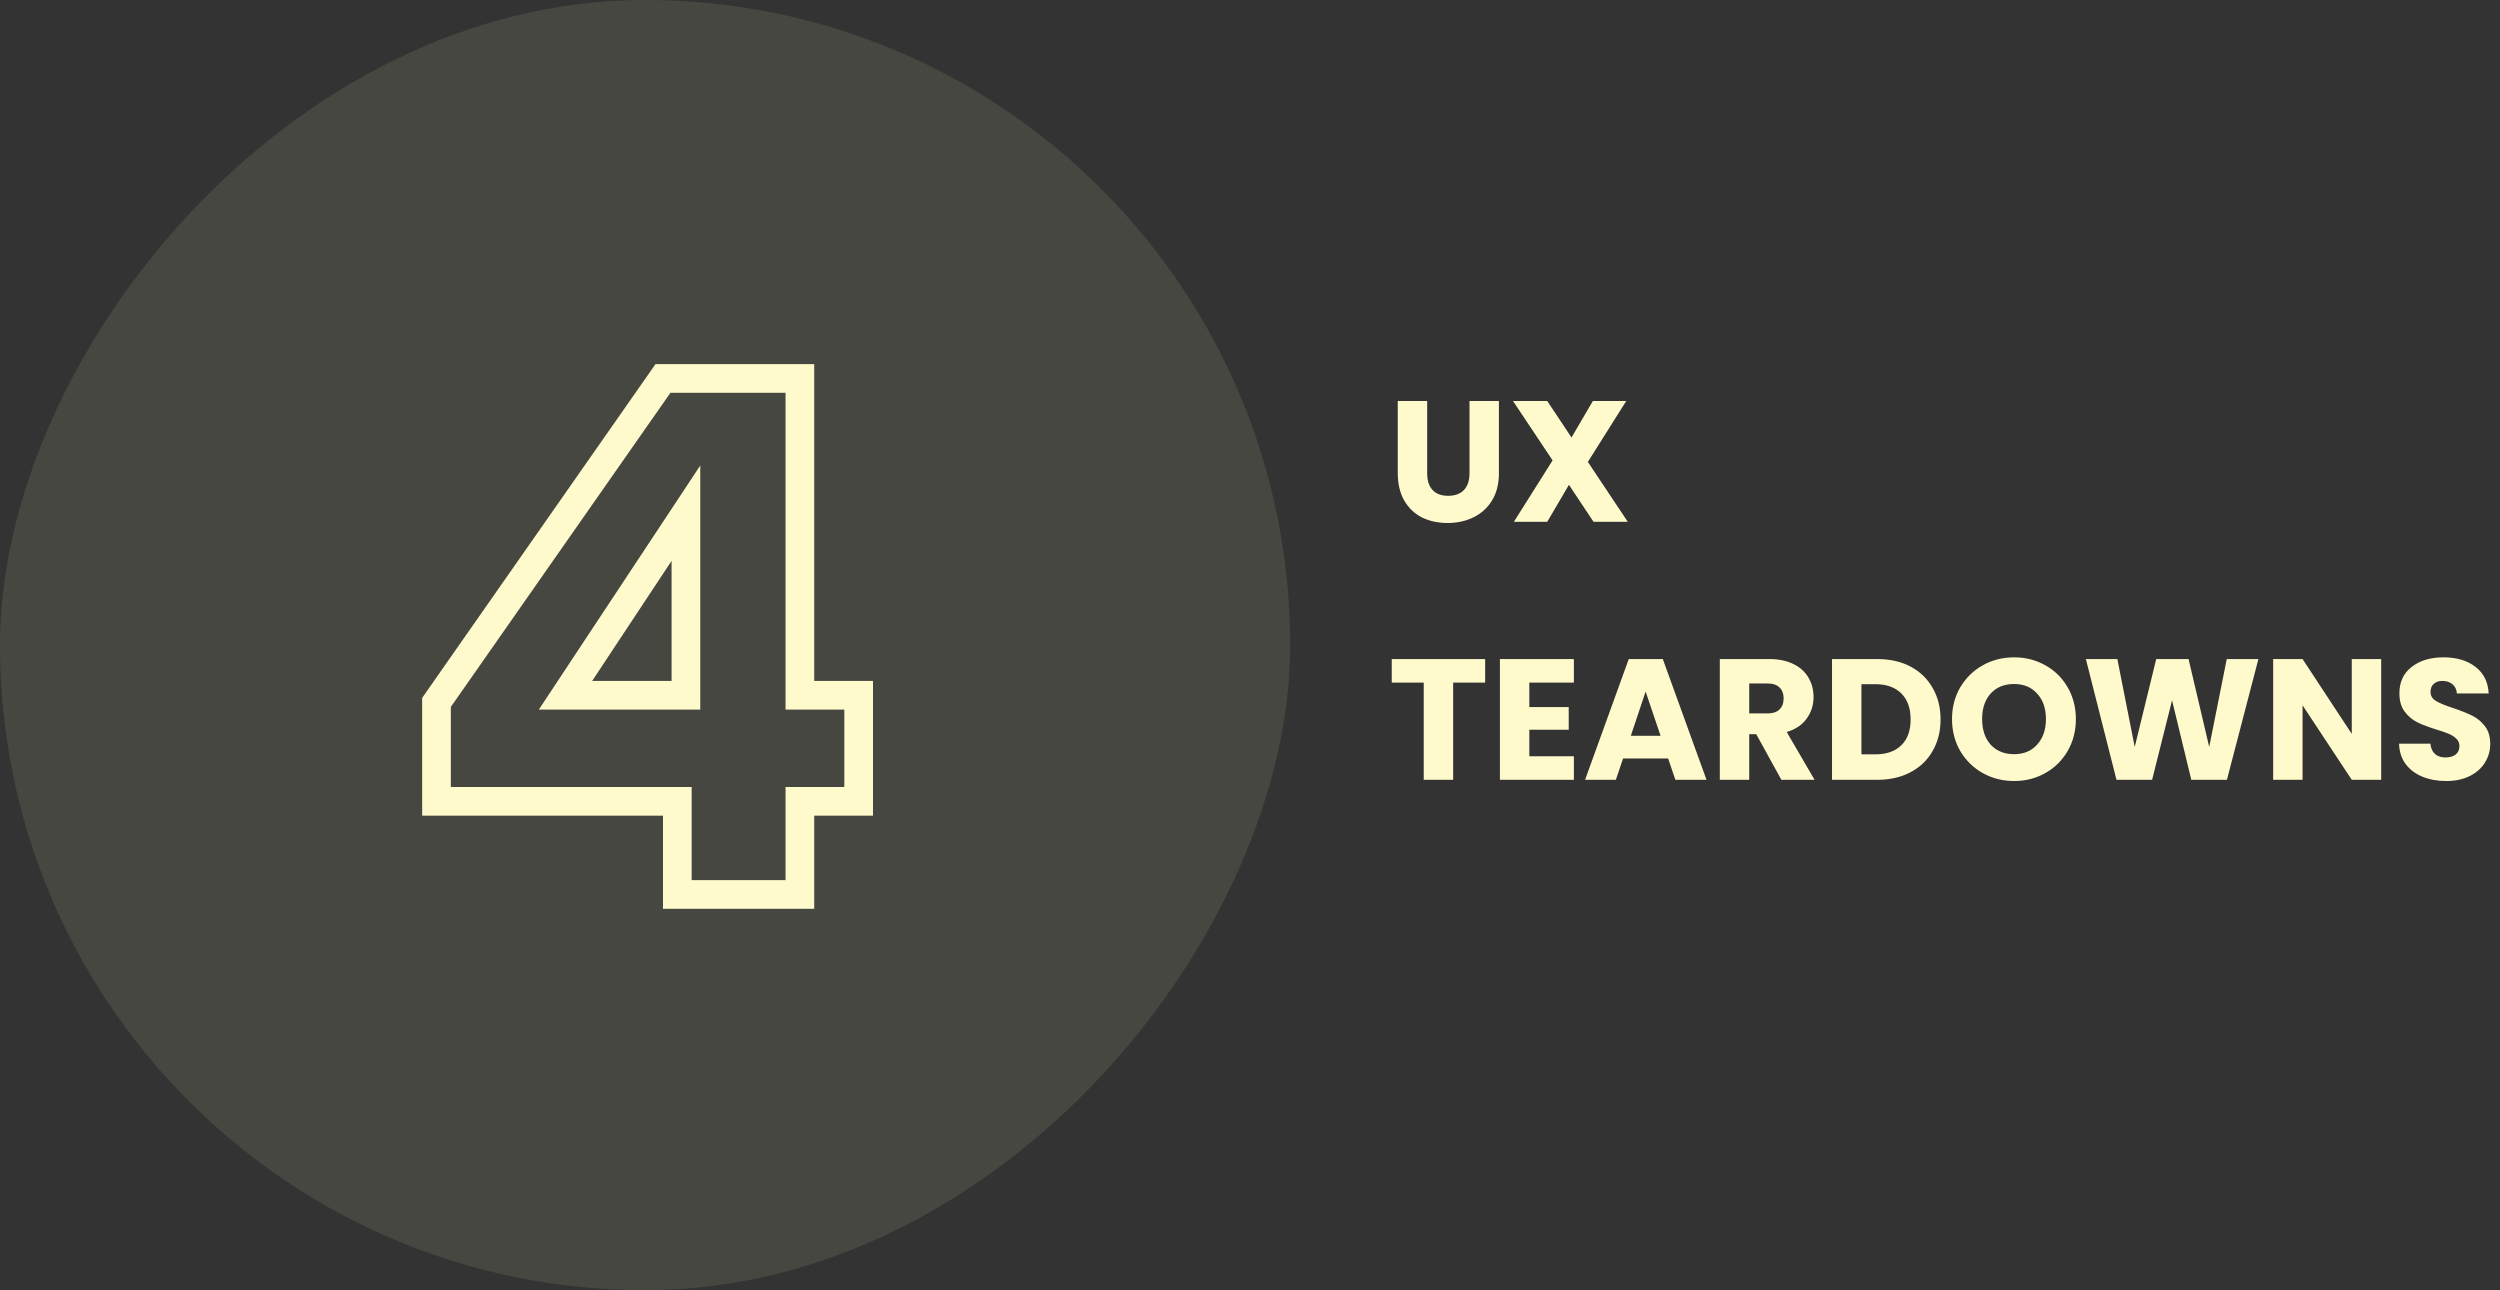 <svg width="872" height="450" viewBox="0 0 872 450" fill="none" xmlns="http://www.w3.org/2000/svg">
<rect x="0" y="0" width="872" height="450" fill="#333333" stroke="none"/>
<path d="M497.8 139.88V165.08C497.8 167.6 498.42 169.54 499.66 170.9C500.9 172.26 502.72 172.94 505.12 172.94C507.52 172.94 509.36 172.26 510.64 170.9C511.92 169.54 512.56 167.6 512.56 165.08V139.88H522.82V165.02C522.82 168.78 522.02 171.96 520.42 174.56C518.82 177.16 516.66 179.12 513.94 180.44C511.26 181.76 508.26 182.42 504.94 182.42C501.62 182.42 498.64 181.78 496 180.5C493.4 179.18 491.34 177.22 489.82 174.62C488.3 171.98 487.54 168.78 487.54 165.02V139.88H497.8ZM555.825 182L547.245 169.1L539.685 182H528.045L541.545 160.58L527.745 139.88H539.685L548.145 152.6L555.585 139.88H567.225L553.845 161.12L567.765 182H555.825ZM518.02 229.88V238.1H506.86V272H496.6V238.1H485.44V229.88H518.02ZM533.429 238.1V246.62H547.169V254.54H533.429V263.78H548.969V272H523.169V229.88H548.969V238.1H533.429ZM581.85 264.56H566.13L563.61 272H552.87L568.11 229.88H579.99L595.23 272H584.37L581.85 264.56ZM579.21 256.64L573.99 241.22L568.83 256.64H579.21ZM621.348 272L612.588 256.1H610.128V272H599.868V229.88H617.088C620.408 229.88 623.228 230.46 625.548 231.62C627.908 232.78 629.668 234.38 630.828 236.42C631.988 238.42 632.568 240.66 632.568 243.14C632.568 245.94 631.768 248.44 630.168 250.64C628.608 252.84 626.288 254.4 623.208 255.32L632.928 272H621.348ZM610.128 248.84H616.488C618.368 248.84 619.768 248.38 620.688 247.46C621.648 246.54 622.128 245.24 622.128 243.56C622.128 241.96 621.648 240.7 620.688 239.78C619.768 238.86 618.368 238.4 616.488 238.4H610.128V248.84ZM654.789 229.88C659.229 229.88 663.109 230.76 666.429 232.52C669.749 234.28 672.309 236.76 674.109 239.96C675.949 243.12 676.869 246.78 676.869 250.94C676.869 255.06 675.949 258.72 674.109 261.92C672.309 265.12 669.729 267.6 666.369 269.36C663.049 271.12 659.189 272 654.789 272H639.009V229.88H654.789ZM654.129 263.12C658.009 263.12 661.029 262.06 663.189 259.94C665.349 257.82 666.429 254.82 666.429 250.94C666.429 247.06 665.349 244.04 663.189 241.88C661.029 239.72 658.009 238.64 654.129 238.64H649.269V263.12H654.129ZM702.523 272.42C698.563 272.42 694.923 271.5 691.603 269.66C688.323 267.82 685.703 265.26 683.743 261.98C681.823 258.66 680.863 254.94 680.863 250.82C680.863 246.7 681.823 243 683.743 239.72C685.703 236.44 688.323 233.88 691.603 232.04C694.923 230.2 698.563 229.28 702.523 229.28C706.483 229.28 710.103 230.2 713.383 232.04C716.703 233.88 719.303 236.44 721.183 239.72C723.103 243 724.063 246.7 724.063 250.82C724.063 254.94 723.103 258.66 721.183 261.98C719.263 265.26 716.663 267.82 713.383 269.66C710.103 271.5 706.483 272.42 702.523 272.42ZM702.523 263.06C705.883 263.06 708.563 261.94 710.563 259.7C712.603 257.46 713.623 254.5 713.623 250.82C713.623 247.1 712.603 244.14 710.563 241.94C708.563 239.7 705.883 238.58 702.523 238.58C699.123 238.58 696.403 239.68 694.363 241.88C692.363 244.08 691.363 247.06 691.363 250.82C691.363 254.54 692.363 257.52 694.363 259.76C696.403 261.96 699.123 263.06 702.523 263.06ZM787.731 229.88L776.751 272H764.331L757.611 244.28L750.651 272H738.231L727.551 229.88H738.531L744.591 260.54L752.091 229.88H763.371L770.571 260.54L776.691 229.88H787.731ZM830.556 272H820.296L803.136 246.02V272H792.876V229.88H803.136L820.296 255.98V229.88H830.556V272ZM853.233 272.42C850.153 272.42 847.393 271.92 844.953 270.92C842.513 269.92 840.553 268.44 839.073 266.48C837.633 264.52 836.873 262.16 836.793 259.4H847.713C847.873 260.96 848.413 262.16 849.333 263C850.253 263.8 851.453 264.2 852.933 264.2C854.453 264.2 855.653 263.86 856.533 263.18C857.413 262.46 857.853 261.48 857.853 260.24C857.853 259.2 857.493 258.34 856.773 257.66C856.093 256.98 855.233 256.42 854.193 255.98C853.193 255.54 851.753 255.04 849.873 254.48C847.153 253.64 844.933 252.8 843.213 251.96C841.493 251.12 840.013 249.88 838.773 248.24C837.533 246.6 836.913 244.46 836.913 241.82C836.913 237.9 838.333 234.84 841.173 232.64C844.013 230.4 847.713 229.28 852.273 229.28C856.913 229.28 860.653 230.4 863.493 232.64C866.333 234.84 867.853 237.92 868.053 241.88H856.953C856.873 240.52 856.373 239.46 855.453 238.7C854.533 237.9 853.353 237.5 851.913 237.5C850.673 237.5 849.673 237.84 848.913 238.52C848.153 239.16 847.773 240.1 847.773 241.34C847.773 242.7 848.413 243.76 849.693 244.52C850.973 245.28 852.973 246.1 855.693 246.98C858.413 247.9 860.613 248.78 862.293 249.62C864.013 250.46 865.493 251.68 866.733 253.28C867.973 254.88 868.593 256.94 868.593 259.46C868.593 261.86 867.973 264.04 866.733 266C865.533 267.96 863.773 269.52 861.453 270.68C859.133 271.84 856.393 272.42 853.233 272.42Z" fill="#FFFACC"/>
<rect width="450" height="450" rx="225" transform="matrix(-1 0 0 1 450 0)" fill="#FFFACC" fill-opacity="0.1"/>
<path d="M152.25 279.5H147.25V284.5H152.25V279.5ZM152.25 245L148.152 242.135L147.25 243.426V245H152.25ZM231.25 132V127H228.645L227.152 129.135L231.25 132ZM279 132H284V127H279V132ZM279 242.5H274V247.5H279V242.5ZM299.5 242.5H304.5V237.5H299.5V242.5ZM299.5 279.5V284.5H304.5V279.5H299.5ZM279 279.5V274.5H274V279.5H279ZM279 312V317H284V312H279ZM236.25 312H231.25V317H236.25V312ZM236.25 279.5H241.25V274.5H236.25V279.5ZM239.25 179H244.25V162.377L235.08 176.242L239.25 179ZM197.25 242.5L193.08 239.742L187.948 247.5H197.25V242.5ZM239.25 242.5V247.5H244.25V242.5H239.25ZM157.25 279.5V245H147.25V279.5H157.25ZM156.348 247.865L235.348 134.865L227.152 129.135L148.152 242.135L156.348 247.865ZM231.25 137H279V127H231.25V137ZM274 132V242.5H284V132H274ZM279 247.5H299.5V237.5H279V247.5ZM294.5 242.5V279.5H304.5V242.5H294.5ZM299.5 274.5H279V284.5H299.5V274.5ZM274 279.5V312H284V279.5H274ZM279 307H236.25V317H279V307ZM241.25 312V279.5H231.25V312H241.25ZM236.25 274.5H152.25V284.5H236.25V274.5ZM235.08 176.242L193.08 239.742L201.42 245.258L243.42 181.758L235.08 176.242ZM197.25 247.5H239.25V237.5H197.25V247.5ZM244.25 242.5V179H234.25V242.5H244.25Z" fill="#FFFACC"/>
</svg>
